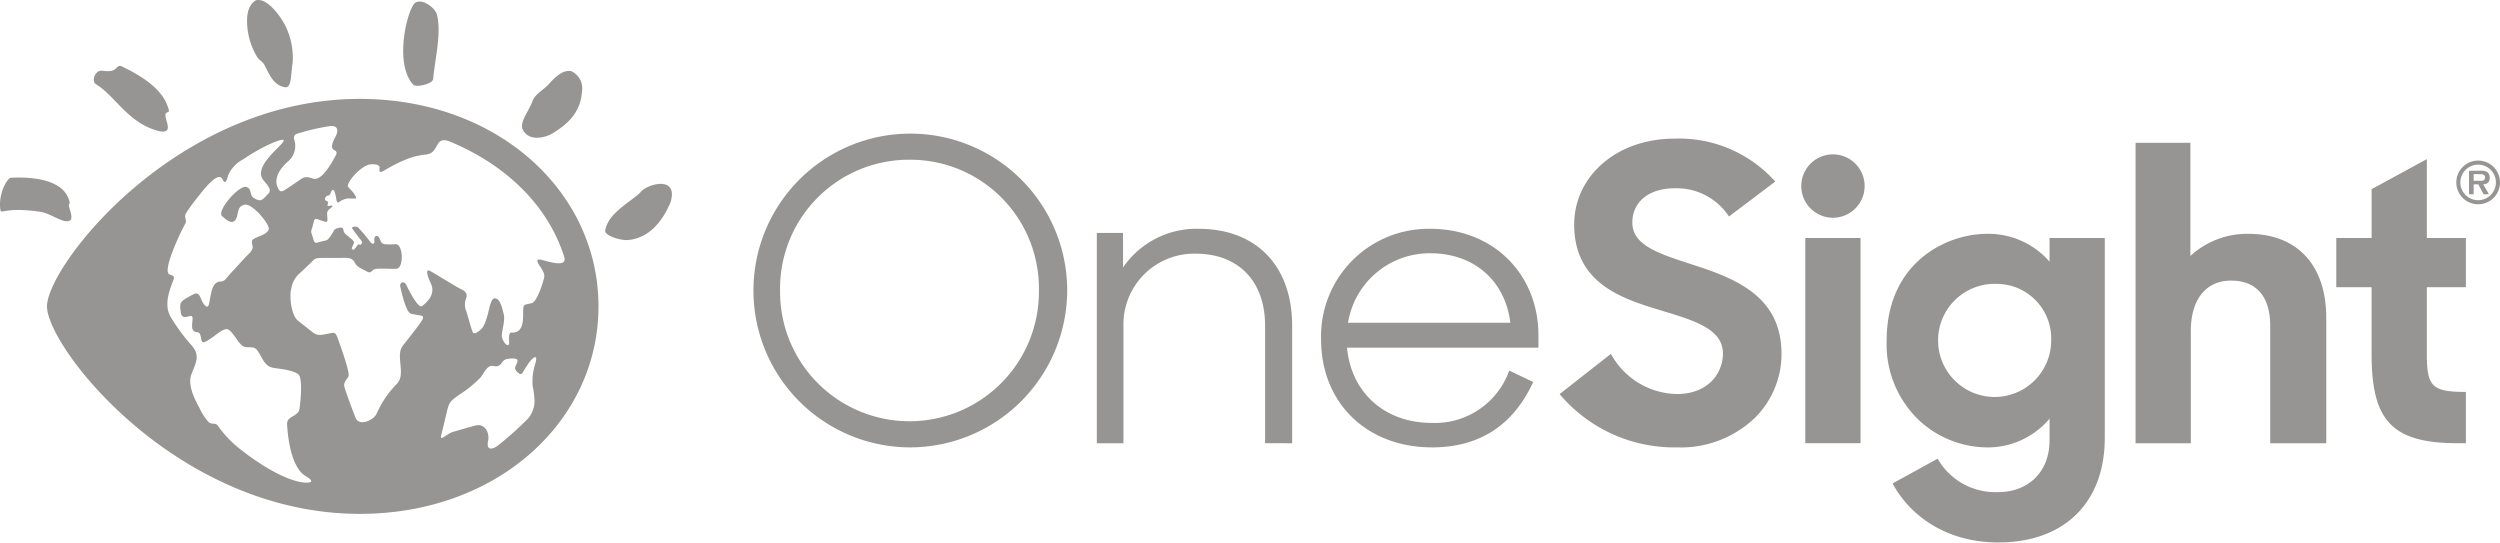 <svg xmlns="http://www.w3.org/2000/svg" viewBox="0 0 368 80"><path d="M366.485 26.198a1.018 1.018 0 0 0-.41-.901 1.951 1.951 0 0 0-.948-.167h-1.684v3.47h.68v-1.469h.685l.78 1.469h.786l-.846-1.469c.622-.04.957-.3.957-.933m-1.334.416h-1.029v-.984h.845c.335 0 .83 0 .83.467 0 .436-.269.526-.646.517m-.376-2.977A3.216 3.216 0 1 0 368 26.848a3.214 3.214 0 0 0-3.225-3.21m0 5.83a2.616 2.616 0 1 1 2.62-2.62 2.62 2.62 0 0 1-2.62 2.62M133.907 65.855a23.093 23.093 0 1 1 23.186-23.094 23.165 23.165 0 0 1-23.186 23.094m0-42.343a18.961 18.961 0 0 0-19.08 19.249 19.051 19.051 0 1 0 38.1 0 18.932 18.932 0 0 0-19.02-19.249m52.315 41.732V47.939c0-6.535-3.913-10.597-10.212-10.597A10.414 10.414 0 0 0 165.37 48v17.244h-3.92V34.288h3.858v5.092a13.074 13.074 0 0 1 11.129-5.7c8.492 0 13.767 5.463 13.767 14.259v17.305zm24.576.61c-9.618 0-16.336-6.54-16.336-15.905a15.826 15.826 0 0 1 16.091-16.268c9.216 0 15.908 6.612 15.908 15.72v1.772h-28.178c.605 6.64 5.577 11.078 12.453 11.078a11.6 11.6 0 0 0 11.335-7.464l.1-.236 3.514 1.678-.104.223c-2.936 6.238-7.912 9.403-14.783 9.403m11.526-18.345c-.77-6.224-5.365-10.227-11.77-10.227a12.174 12.174 0 0 0-12.126 10.227zm24.562 18.345a22.08 22.08 0 0 1-17.313-7.843l7.553-5.923a11.274 11.274 0 0 0 9.7 5.91c4.666 0 6.79-3.096 6.79-5.972 0-3.557-4.168-4.826-8.582-6.168l-.74-.227c-5.307-1.616-12.575-3.833-12.575-12.554 0-7.222 6.337-12.67 14.739-12.67a18.964 18.964 0 0 1 14.862 6.32l-6.818 5.139a9.171 9.171 0 0 0-7.982-4.15c-3.79 0-6.24 1.985-6.24 5.058 0 3.27 3.787 4.513 8.176 5.954l.96.316c6.488 2.088 12.822 4.817 12.822 13.043a13.23 13.23 0 0 1-4.006 9.505 15.774 15.774 0 0 1-11.346 4.262m18.853-.611h8.133V35.03h-8.133zm28.43 14.605c-8.27 0-13.378-4.511-15.579-8.688l6.63-3.64a9.78 9.78 0 0 0 8.95 4.916c4.287 0 7.514-2.862 7.524-7.617v-3.2l-.219.258a11.881 11.881 0 0 1-9.142 3.977 14.865 14.865 0 0 1-9.72-3.868 15.427 15.427 0 0 1-4.898-11.849c0-11.53 8.815-15.716 14.74-15.716a11.895 11.895 0 0 1 9.022 3.857l.217.241v-3.489h8.13v29.407c0 9.733-6.144 15.411-15.655 15.411m-.184-38.06a8.326 8.326 0 1 0 7.952 8.289 8.04 8.04 0 0 0-7.952-8.29m40.19 23.456v-17.3c0-4.284-2.043-6.641-5.752-6.641-3.717 0-5.935 2.779-5.935 7.433v16.508h-8.131V21.018h8.07v16.659a12.268 12.268 0 0 1 8.566-3.255c7.16 0 11.434 4.623 11.434 12.364v18.458zm27.706 0c-9.677 0-12.783-3.182-12.783-13.096v-9.87H343.9v-7.247h5.2v-7.18l8.132-4.433v11.613h5.749v7.247h-5.75v9.81c0 4.832.758 5.594 5.75 5.605v7.55zM274.38 26.46a4.663 4.663 0 1 1-3.661-3.647 4.657 4.657 0 0 1 3.66 3.647M5.875 31.17c-4.989-.722-5.648.333-5.8-.187-.413-2.389 1.002-4.765 1.507-4.817 3.392-.186 7.784.34 8.612 3.38.232.713-.203.232-.021.916.125.467.53 1.5.23 1.92-.931.74-2.827-.985-4.528-1.212m86.506 4.164c3.17-.229 5.202-2.819 6.343-5.615 1.13-3.892-3.333-2.665-4.343-1.531-1.16 1.347-4.91 3.065-5.296 5.78-.09.675 2.114 1.432 3.296 1.366M77.263 19.54c1.203 1.416 3.652.406 4.088.081 2.013-1.255 4.087-2.85 4.325-6.19a2.778 2.778 0 0 0-1.621-2.97c-1.116-.163-2.083.587-3.39 2.049-.542.607-1.92 1.37-2.255 2.305-.677 1.882-2.343 3.489-1.147 4.725m-35.316-6.695c1.005.123.828-1.748 1.128-3.59a10.568 10.568 0 0 0-1.1-5.511c-.577-1.199-2.566-4.036-4.205-3.72-.057.013-1.283.438-1.397 2.68a10.325 10.325 0 0 0 1.38 5.517c.404.72.875.766 1.173 1.333.68 1.293 1.295 3 3.02 3.29M23.32 19.28c2.906.635.151-2.517 1.363-2.755.293-.057.19-.364-.045-1-.91-2.457-3.642-4.282-6.73-5.764-.227-.11-.451-.106-.764.23-.413.445-.873.586-2.105.417-1.025-.139-1.634 1.542-.919 1.983 2.925 1.801 4.677 5.685 9.2 6.89m40.432-7.621c.354-3.467 1.244-6.83.559-9.54-.228-.87-2.003-2.358-3.146-1.747-1.14.684-3.265 8.954-.328 12.092.47.462 2.847-.137 2.915-.805m-10.785 2.895c-27.04 0-46.052 24.599-46.052 30.544 0 5.992 19.013 30.54 46.054 30.54 20.29 0 35.128-13.666 35.128-30.54 0-16.877-14.838-30.544-35.13-30.544m20.367 50.998c-.613.484-1.818.975-1.488-.618.247-1.19-.43-2.632-1.828-2.304-1.008.24-2.184.625-3.29.927-1.008.276-2.061 1.582-1.77.441.287-1.118.623-2.569.854-3.534.31-1.31.56-1.491 1.884-2.423a17.132 17.132 0 0 0 3.018-2.453c.436-.493.974-1.906 1.868-1.717 1.42.302 1.017-.871 2.132-1.043.244-.038 1.362-.179 1.447.175.09.375-.345.825-.342 1.214.002.293.77 1.166 1.068.694.309-.49.604-.988.937-1.462.52-.734 1.378-1.519 1.017-.064a8.538 8.538 0 0 0-.432 3.43 12.964 12.964 0 0 1 .271 2.227 3.98 3.98 0 0 1-.962 2.58 51.066 51.066 0 0 1-4.384 3.93M32.757 26.387c.467 1.09.757-.36.858-.663a4.912 4.912 0 0 1 2.2-2.285 27.687 27.687 0 0 1 3.405-1.993c.265-.135 3.409-1.628 2.312-.368-.983 1.132-3.916 3.488-2.908 5.222.353.606 1.563 1.503.882 2.2-.816.836-1.028 1.34-2.145.641-.676-.42-.242-1.33-1.063-1.616-1.083-.373-4.435 3.519-3.617 4.274.538.496 1.597 1.491 2.114.316.326-.743.094-1.795 1.26-1.986.608-.099 1.611.81 1.996 1.205.313.323 1.866 2.065 1.448 2.578-.484.697-1.465.847-2.178 1.268-.469.278-.122.773-.125 1.19-.006.553-.695 1.09-1.028 1.454-.842.917-1.69 1.828-2.526 2.751-.27.3-.522.782-.979.837l-.397.049c-.615.088-.972.729-1.15 1.522 0 0-.2.901-.32 1.616-.207 1.233-.945.02-1.117-.418-.555-1.404-.817-1.076-1.99-.432-1.224.67-1.26.899-1.082 2.202.214 1.592 1.802-.138 1.74.953-.034.955-.363 1.903.718 2.004.64.059.411 1.206.767 1.452.327.228 2.236-1.317 2.566-1.527 1.1-.698 1.317-.408 2.11.625.351.46.954 1.526 1.58 1.612 1.179.165 1.363-.208 2.042.89.56.907.892 1.954 2.04 2.172.914.174 2.922.3 3.747.976.686.562.307 4.024.177 5.032-.075.573-.484.837-.934 1.1-.944.556-.95.742-.866 1.775.297 3.704 1.258 6.136 2.578 6.988.19.124 1.628.905.54 1.026-1.549.176-5.024-1.02-9.772-4.687a16.51 16.51 0 0 1-3.569-3.673c-.331-.493-.918-.14-1.336-.515a7.777 7.777 0 0 1-1.354-2.07c-.733-1.34-1.778-3.374-1.217-4.941.585-1.632 1.41-2.726.064-4.28a27.414 27.414 0 0 1-3.097-4.198c-1.013-1.746-.262-3.729.405-5.475.245-.642-.21-.611-.62-.812-.996-.492 1.438-5.805 2.352-7.439.308-.548-.26-.972.122-1.565a26.457 26.457 0 0 1 1.847-2.517c.432-.526 2.852-3.843 3.52-2.47.106.25-.097-.197 0 0m16.727-6.472c-.144.327-1.087 1.807-.302 2.163.512.235.363.597.232.823-.347.606-1.933 3.762-3.277 3.402-.78-.206-1.154-.42-1.894.103a82.356 82.356 0 0 1-2.258 1.519c-.722.467-.908.178-1.161-.473-.64-1.635 1.104-3.273 1.439-3.574a3.013 3.013 0 0 0 1.091-3.195c-.145-.363-.128-.861.382-.993a29.546 29.546 0 0 1 4.824-1.122c1.392-.158 1.122.901.924 1.347m16.725.92c8.111 3.35 14.41 9.282 16.846 16.98.52 1.733-2.557.584-3.48.408-1.033-.196-.111.901.11 1.266.627 1.036.454 1.224.277 1.881-.191.712-.988 3.089-1.687 3.252-1.193.277-1.226.146-1.259 1.093-.036 1.016.201 3.375-1.722 3.236-.54-.038-.304 1.408-.358 1.645-.168.749-1.12-.57-1.074-1.222.064-.913.528-2.279.278-3.166-.096-.342-.387-1.854-.945-2.182-1.246-.73-1.013 2.318-2.117 4.135-.12.194-1.264 1.378-1.517.672-.384-1.07-.584-1.955-.901-2.967a2.473 2.473 0 0 1-.026-1.992c.284-.915-.499-1.15-1.13-1.5-.913-.505-3.139-1.9-4.16-2.469-1.003-.557-.1 1.46.063 1.797.648 1.328-.111 2.451-1.258 3.341-.646.504-2.28-2.982-2.28-2.982-.295-.8-1.114-.55-.94.167.135.552.8 3.803 1.605 3.965.481.099 1.017.184 1.526.288.371.074.179.517-.017.812-.651.974-2.474 3.224-2.772 3.628-1.098 1.49.552 4.197-.875 5.6a14.76 14.76 0 0 0-2.97 4.4c-.5.99-2.59 1.906-3.111.537-.422-1.1-1.44-3.757-1.635-4.59-.136-.587.446-1.116.616-1.475.262-.556-1.295-4.788-1.604-5.649-.338-.942-.543-.784-1.314-.642-.934.174-1.588.41-2.338-.18q-1.094-.86-2.184-1.72c-.968-.76-1.312-3.59-.974-4.771a3.806 3.806 0 0 1 1.068-2.05c.69-.628 1.196-1.121 1.77-1.665.53-.498.488-.715 1.434-.74.998-.023 2.25-.004 3.269-.013.536-.007 1.406-.116 1.805.705.316.649 1.016.876 1.61 1.21 1.037.585.631-.205 1.58-.304.8-.083 2.155.042 2.95-.017 1.132-.084.991-3.821-.217-3.608a9.227 9.227 0 0 1-1.503-.003.703.703 0 0 1-.6-.427c-.107-.252-.3-.927-.71-.764-.327.13-.228.632-.232.89-.003.311-.364.238-.503.098a22.248 22.248 0 0 0-1.92-2.291c-.293-.174-1.028-.08-.838.182q.494.682.996 1.36c.153.21.632.614.39.886-.09.102-.17.193-.319.118a.18.18 0 0 0-.252.054c-.156.2-.309.403-.467.602a.221.221 0 0 1-.373-.238c.103-.224.174-.402.271-.628.134-.307-.528-.72-.719-.9-.274-.253-.703-.513-.791-.89-.042-.182-.054-.45-.285-.494a1.998 1.998 0 0 0-.692.112.695.695 0 0 0-.49.396 6.006 6.006 0 0 1-.863 1.238 1.147 1.147 0 0 1-.53.196q-.498.13-.994.257c-.508.132-.52-.25-.647-.653l-.25-.795c-.08-.251.078-.553.142-.795l.224-.842c.038-.144.07-.368.257-.388a1.522 1.522 0 0 1 .549.139l.873.277c.376.12.326-.32.317-.553-.015-.443-.156-.886.205-1.222.075-.07.575-.447.523-.566-.066-.151-.627.116-.693-.033-.095-.214.259-.504-.054-.636-.37-.154-.411-.331-.213-.665.11-.185.343-.14.522-.255.186-.121.196-.427.314-.605.45-.676.653.937.728 1.298.055.272.125.496.416.326a2.393 2.393 0 0 1 1.413-.526c.27.016.538.012.807.018l.169.003c.238-.042-.021-.566-.573-1.166 0 0-.259-.282-.496-.525-.462-.472 1.893-3.26 3.308-3.346.37-.023 1.411-.056 1.305.557-.138.804.316.562.717.324 6.498-3.827 6.334-1 7.817-3.803.44-.826 1.184-.69 1.802-.435" fill="#969594" fill-rule="evenodd"/></svg>